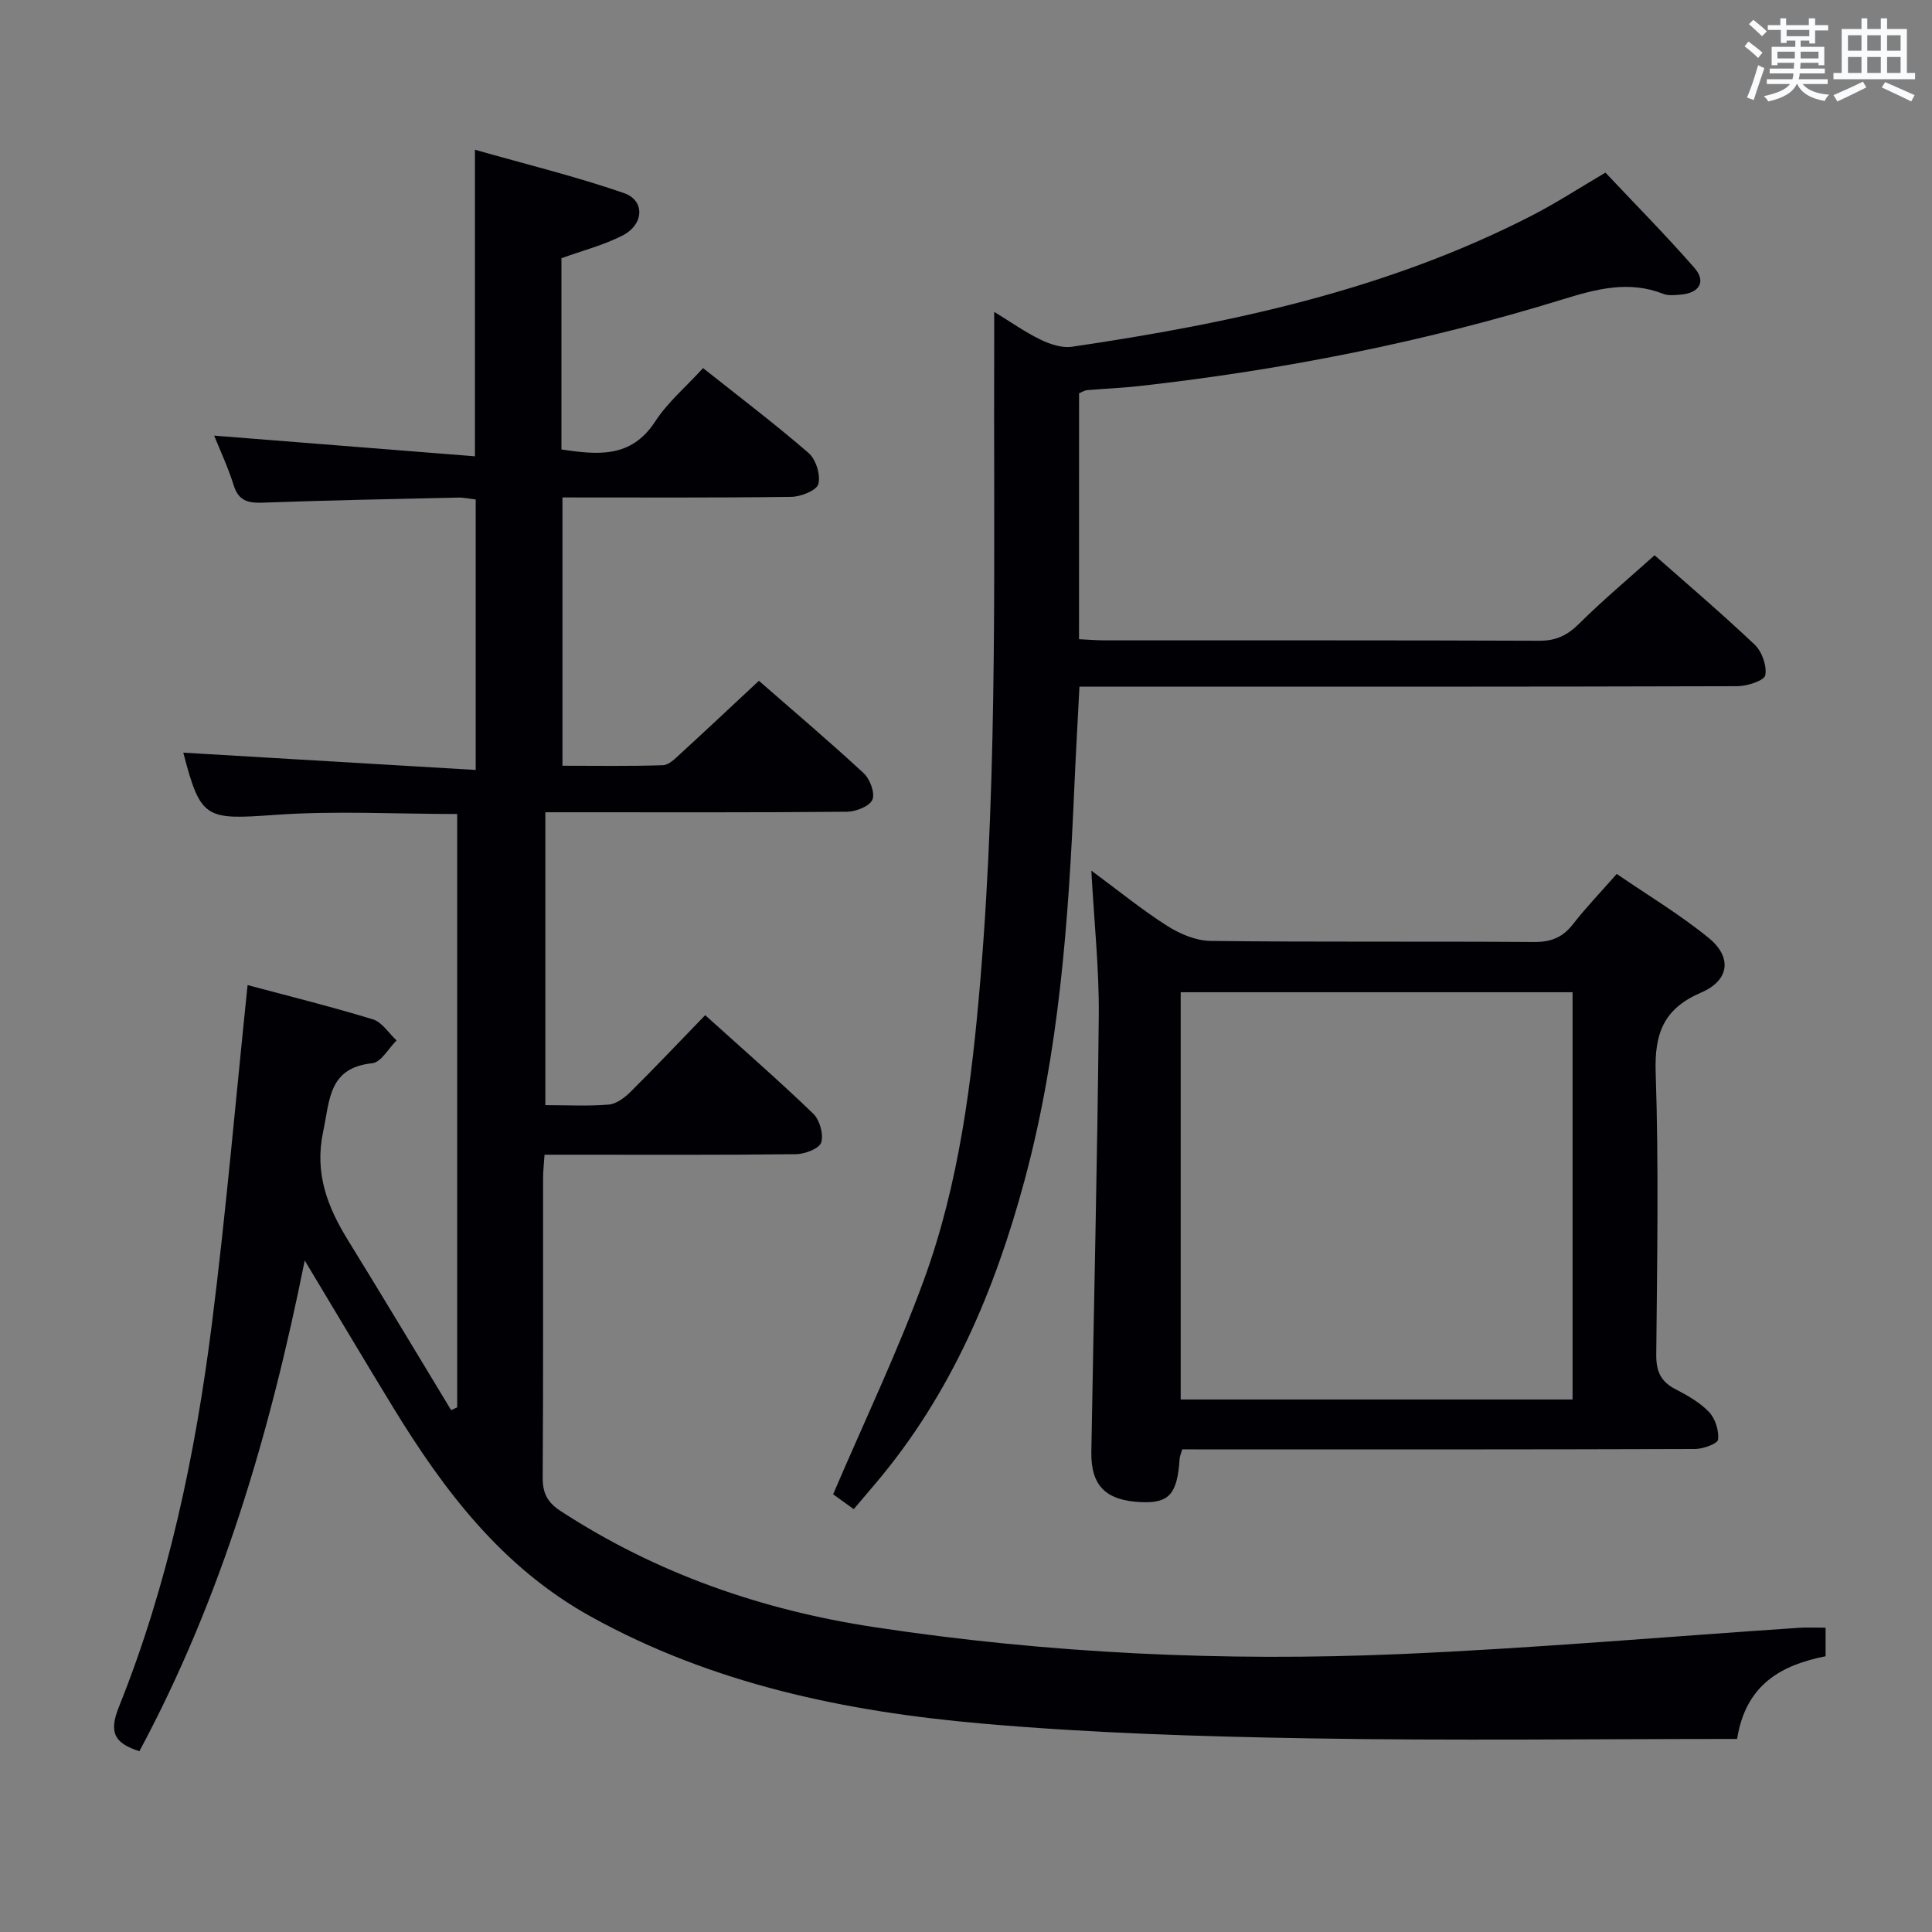 <svg enable-background="new 0 0 400 400" viewBox="0 0 400 400" xmlns="http://www.w3.org/2000/svg"><rect x="0" y="0" width="400" height="400" fill="#808080" stroke="none"/><g fill="#010105"><path d="m377.97 337v5.91c-8.92 1.77-16.51 5.66-18.32 17.12-29.62 0-59.09.38-88.54-.12-22.6-.38-45.25-1.09-67.75-3.06-28.23-2.47-55.8-8.17-81.06-22.17-18.35-10.17-30.38-26.05-40.97-43.39-5.96-9.76-11.8-19.61-18.24-30.32-7.21 35.9-17.25 69.95-34.23 101.6-5.09-1.63-6.41-3.79-4.25-9.15 10.2-25.43 15.81-52.1 19.24-79.18 2.94-23.2 4.94-46.52 7.41-70.29 8.13 2.18 17.1 4.4 25.93 7.09 1.91.58 3.29 2.87 4.92 4.37-1.67 1.64-3.21 4.53-5.03 4.72-9.1.95-8.78 7.62-10.17 14.14-1.83 8.59.85 15.55 5.14 22.51 7.2 11.67 14.24 23.44 21.35 35.17l1.26-.57c0-40.86 0-81.71 0-122.85-12.66 0-25.31-.71-37.84.19-14.26 1.02-15.29.89-18.87-12.89 19.93 1.18 40.03 2.37 60.54 3.58 0-19.45 0-37.53 0-56-1.18-.13-2.44-.42-3.69-.39-13.48.3-26.96.56-40.43 1.05-3.04.11-4.98-.38-5.99-3.6-1.17-3.75-2.86-7.33-4.04-10.28 17.86 1.42 35.78 2.84 53.99 4.28 0-21.66 0-41.87 0-63.47 10.42 2.97 20.79 5.5 30.84 8.97 4.4 1.52 4.18 6.49-.24 8.77-3.93 2.02-8.33 3.14-12.69 4.72v39.6c7.46 1.09 14.41 1.89 19.41-5.8 2.59-3.98 6.39-7.19 9.91-11.05 7.43 5.9 14.84 11.51 21.85 17.58 1.52 1.32 2.52 4.54 2.02 6.43-.35 1.32-3.63 2.63-5.62 2.65-15.65.21-31.31.12-47.36.12v55.55c6.92 0 13.87.12 20.81-.11 1.23-.04 2.53-1.38 3.59-2.35 5.38-4.93 10.7-9.93 16.27-15.13 7.01 6.13 14.5 12.47 21.69 19.13 1.31 1.21 2.4 4.13 1.81 5.49-.6 1.37-3.4 2.47-5.25 2.49-18.83.18-37.66.11-56.49.11-1.82 0-3.65 0-5.97 0v60.64c4.53 0 8.85.24 13.13-.12 1.57-.13 3.28-1.42 4.49-2.62 5.18-5.14 10.2-10.45 15.47-15.89 7.9 7.13 15.3 13.58 22.36 20.38 1.34 1.29 2.18 4.24 1.67 5.96-.37 1.25-3.34 2.41-5.16 2.44-15.5.19-30.99.11-46.49.11-1.79 0-3.57 0-5.64 0-.13 1.95-.3 3.42-.3 4.88-.02 20.66.05 41.33-.08 61.99-.02 3.21.99 5.13 3.69 6.89 19.83 12.92 41.6 20.5 64.89 24.04 36.13 5.49 72.5 7.16 108.95 5.59 27.55-1.19 55.05-3.6 82.57-5.44 1.62-.11 3.28-.02 5.51-.02z"/><path d="m223.4 132.34c2.08.1 3.72.24 5.35.24 29.99.01 59.98-.04 89.98.08 3.48.01 5.83-1.16 8.25-3.57 4.84-4.81 10.09-9.2 15.58-14.13 6.23 5.5 13.65 11.81 20.72 18.5 1.51 1.43 2.57 4.4 2.2 6.34-.21 1.11-3.73 2.26-5.76 2.27-43.32.13-86.64.1-129.97.1-1.96 0-3.92 0-6.26 0-.38 7.38-.78 14.3-1.08 21.22-1.18 27.25-3.12 54.38-10.26 80.89-6.16 22.88-15.22 44.26-30.64 62.57-1.49 1.77-2.99 3.52-4.75 5.6-1.92-1.38-3.61-2.6-4.27-3.07 6.49-15.19 13.39-29.57 18.83-44.49 7.26-19.92 9.88-40.89 11.65-61.96 3.73-44.53 2.7-89.15 2.87-133.75 0-1.16 0-2.32 0-4.61 3.61 2.21 6.49 4.26 9.64 5.77 1.95.94 4.4 1.75 6.45 1.45 32.96-4.84 65.35-11.79 95.28-27.19 5.01-2.58 9.75-5.67 15.18-8.86 6.06 6.44 12.46 12.9 18.43 19.73 2.49 2.85 1 5.25-2.96 5.54-1.15.09-2.45.24-3.47-.16-7.14-2.82-13.84-1.03-20.81 1.12-28.61 8.83-57.88 14.62-87.63 17.95-3.63.41-7.29.55-10.93.86-.47.04-.92.36-1.61.65-.01 16.73-.01 33.52-.01 50.91z"/><path d="m244.76 300.07c-.28 1.02-.5 1.48-.53 1.95-.48 7.32-2.16 9.22-7.95 8.98-7.32-.31-10.45-3.37-10.33-10.45.51-30.09 1.25-60.18 1.54-90.28.09-9.6-.95-19.21-1.54-30.02 5.69 4.2 10.52 8.15 15.75 11.47 2.61 1.66 5.94 3.05 8.96 3.09 22.31.26 44.62.06 66.94.22 3.51.03 5.93-.94 8.07-3.69 2.65-3.41 5.65-6.53 9.06-10.4 6.4 4.39 13.08 8.39 19.04 13.25 4.9 4 4.29 8.8-1.57 11.31-7.74 3.32-9.68 8.44-9.41 16.55.65 19.46.3 38.96.12 58.44-.03 3.44.94 5.56 3.98 7.13 2.49 1.28 5.07 2.75 6.96 4.74 1.29 1.36 2.06 3.84 1.86 5.69-.09.84-3.09 1.95-4.78 1.95-33.3.11-66.6.09-99.91.09-1.99-.02-3.98-.02-6.26-.02zm80.82-10.32c0-28.5 0-56.41 0-84.32-27.23 0-54.11 0-81.13 0v84.32z"/></g><path d="m361.2 9.6.8-1c.9.7 1.9 1.4 2.9 2.3l-.9 1.1c-1-1-2-1.8-2.8-2.4zm.5 10.6c.9-2.1 1.6-4.3 2.3-6.7.4.2.8.4 1.3.6-.7 2.1-1.5 4.3-2.2 6.6zm.4-15.2.9-.9c1 .8 2 1.6 2.8 2.4l-1 1c-.9-.9-1.8-1.7-2.7-2.5zm12.5-1.2h1.2v1.4h2.7v1.1h-2.7v2.7h-1.2v-.6h-1.8v1.3h4.9v3.8h-1.2v-.5h-3.7c0 .4-.1.9-.1 1.2h5.1v1h-5.2c0 .5-.1.9-.2 1.2h6v1h-5.2c1.1 1.3 2.9 2 5.5 2.2-.4.4-.7.8-.9 1.3-2.9-.5-4.8-1.6-5.7-3.5h-.1c-.8 1.7-2.7 2.9-5.9 3.6-.2-.4-.6-.8-.9-1.1 2.8-.6 4.6-1.4 5.4-2.5h-4.8v-1h5.3c.1-.3.2-.7.2-1.2h-4.9v-1h5c0-.4 0-.8.1-1.2h-3.5v.5h-1.2v-3.8h4.9v-1.3h-1.8v.5h-1.2v-2.7h-2.7v-1h2.6v-1.4h1.2v1.4h4.7v-1.4zm-6.6 8.3h3.6c0-.4 0-.9 0-1.4h-3.6zm1.9-4.6h4.7v-1.3h-4.7zm6.6 3.2h-3.7v1.4h3.7z" fill="#fafbfc"/><path d="m385.3 3.8h1.3v2.2h2.8v-2.2h1.3v2.2h4.1v9.1h1.7v1.3h-16.9v-1.3h1.7v-9.1h4.1v-2.2zm.4 13.1.7 1.2c-1.8.9-3.8 1.9-6 2.9-.2-.4-.5-.8-.8-1.3 2.3-1 4.3-1.9 6.1-2.8zm-3.1-6.4h2.8v-3.2h-2.8zm0 4.6h2.8v-3.3h-2.8zm4-4.6h2.8v-3.2h-2.8zm0 4.6h2.8v-3.3h-2.8zm3.7 1.9c2.1.9 4.1 1.8 6.1 2.7l-.7 1.3c-2.2-1.1-4.2-2-6.1-2.9zm3.2-9.7h-2.8v3.2h2.8zm-2.8 7.8h2.8v-3.3h-2.8z" fill="#fafbfc"/></svg>